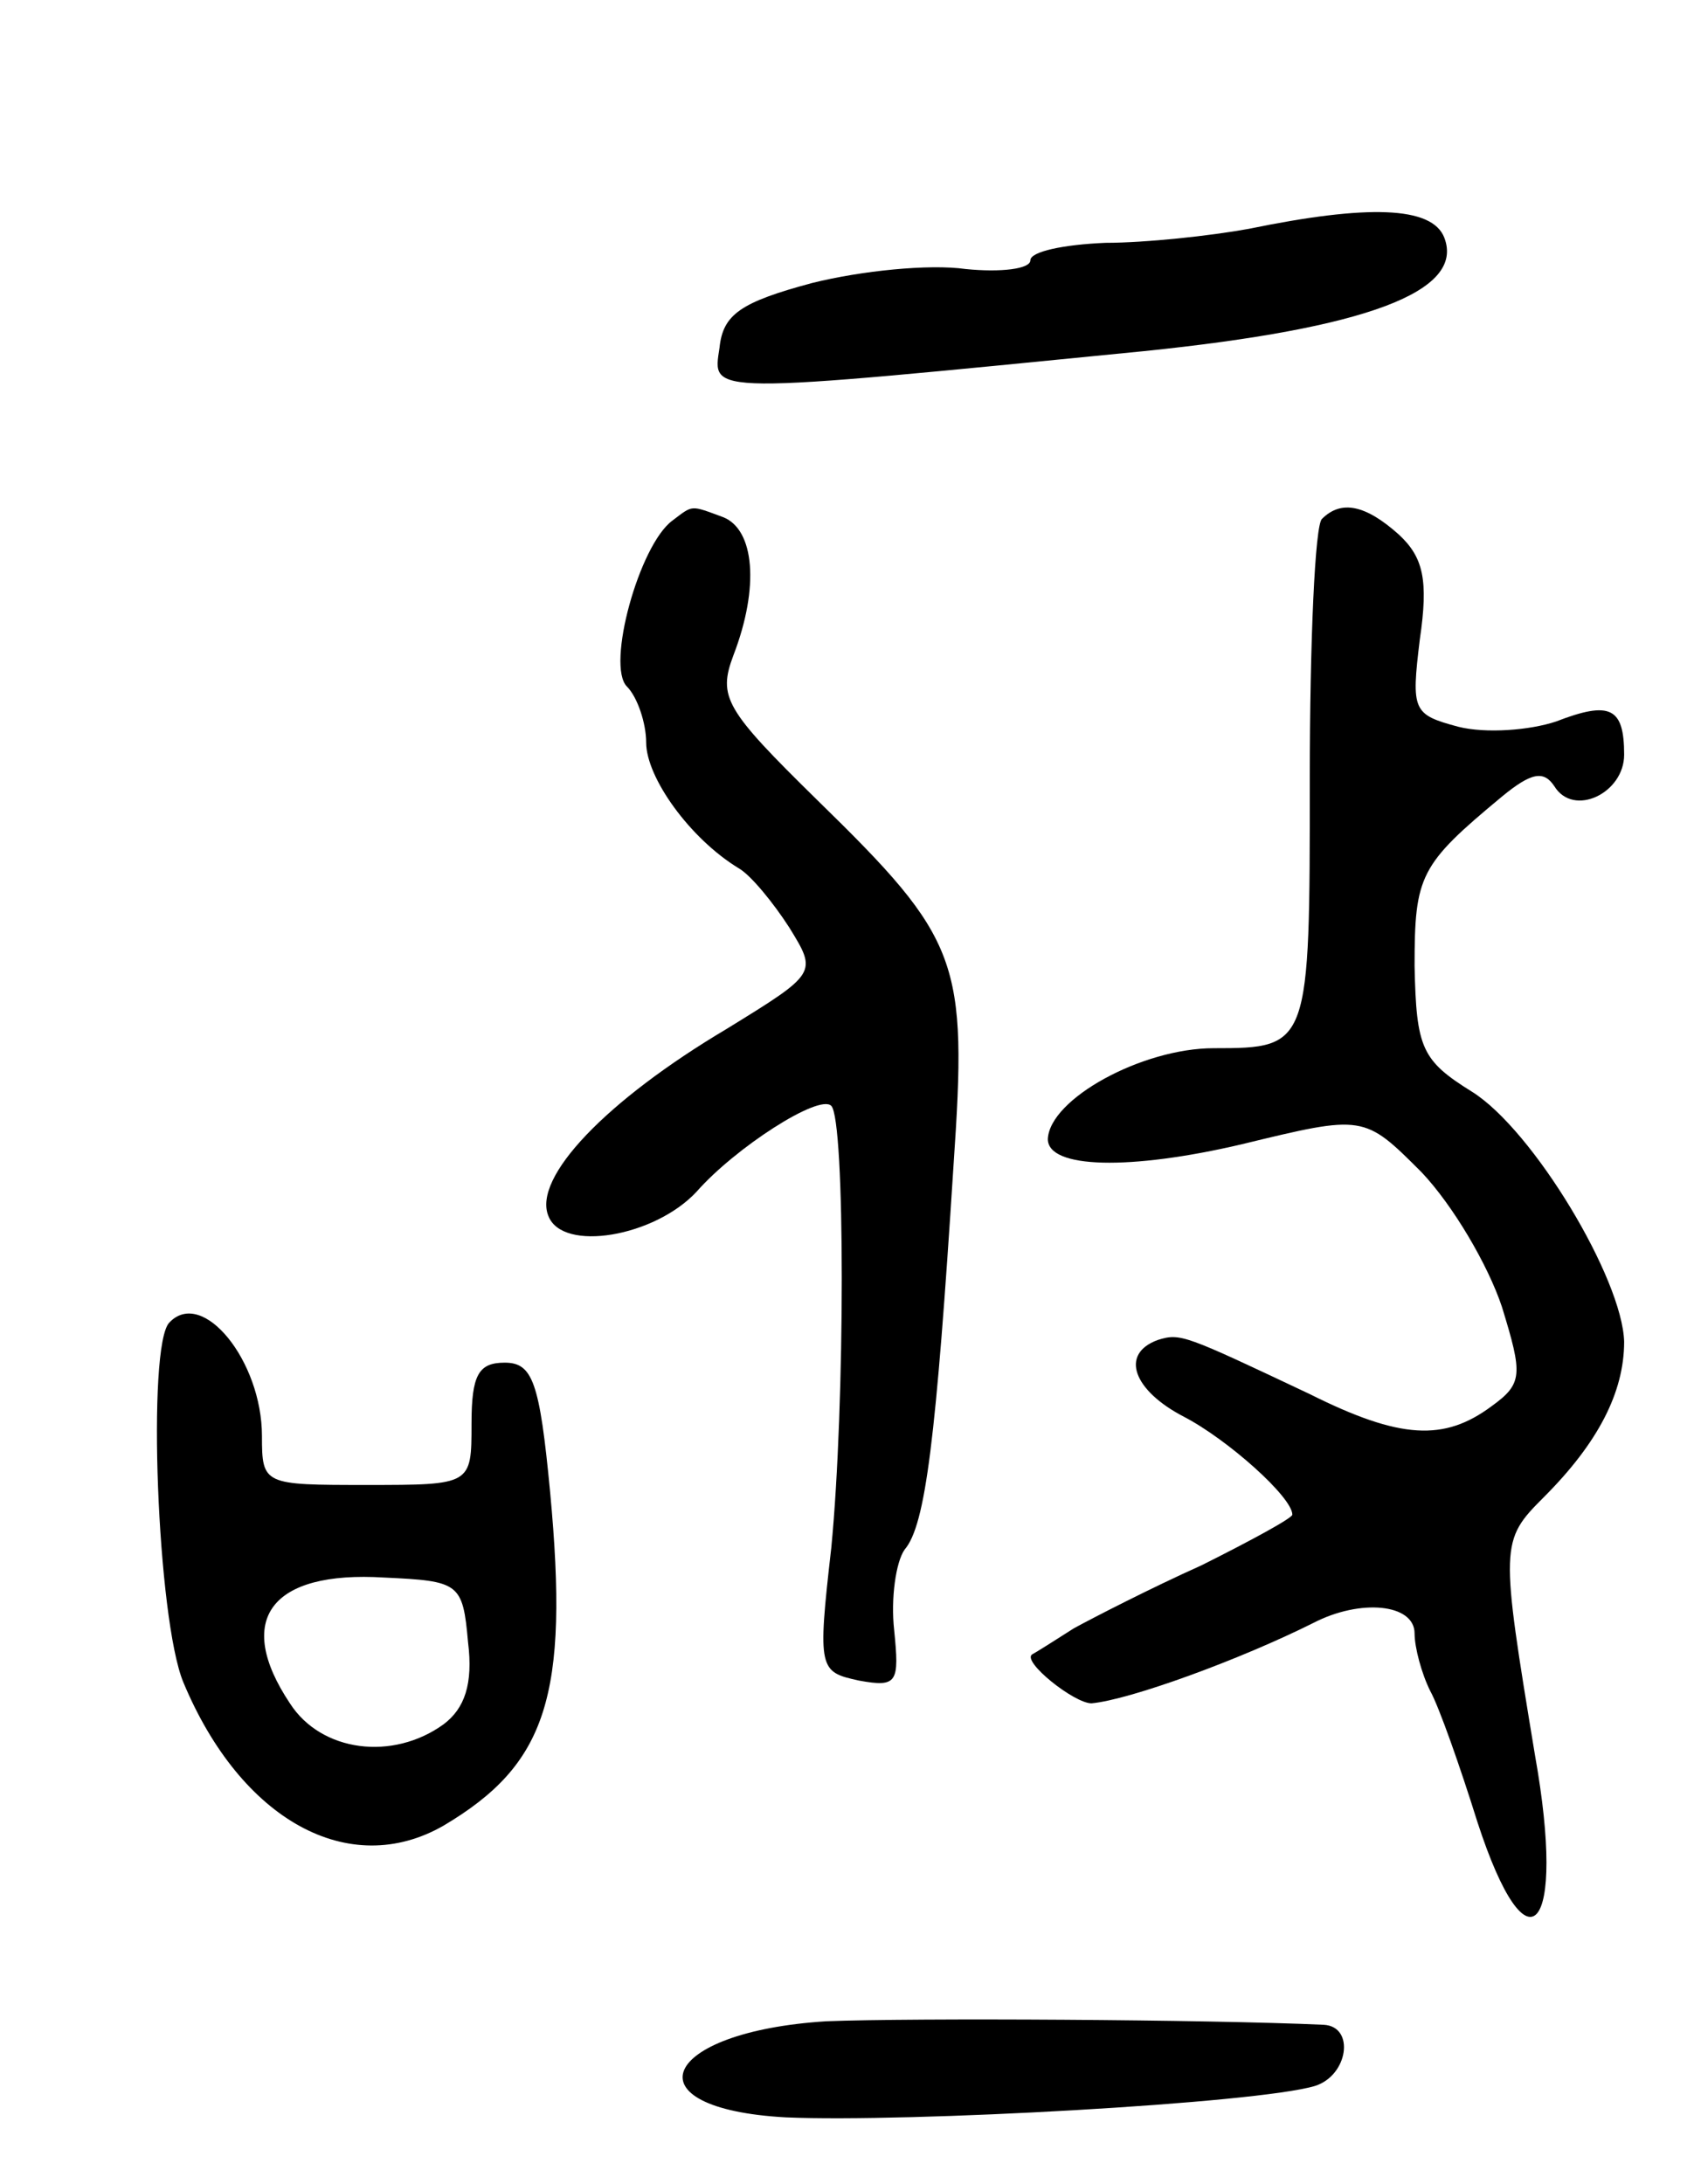 <svg version="1.0" xmlns="http://www.w3.org/2000/svg"
 width="97pt" height="125pt" viewBox="0 0 97 125"
 preserveAspectRatio="xMidYMid meet">
<g transform="translate(0,125) scale(0.1,-0.1)"
fill="#000000" stroke="none">
<path d="M715 1119 c-22 -4 -59 -8 -82 -8 -24 -1 -43 -5 -43 -10 0 -5 -17 -7
-37 -5 -21 3 -60 -1 -88 -8 -41 -11 -51 -18 -53 -37 -4 -27 -10 -27 243 -2
127 13 184 34 172 65 -7 18 -44 19 -112 5z"/>
<path d="M385 952 c-19 -14 -38 -83 -26 -95 6 -6 11 -21 11 -32 0 -20 25 -55
53 -72 7 -4 20 -20 29 -34 16 -26 16 -26 -36 -58 -69 -41 -111 -85 -102 -107
8 -21 61 -12 85 14 22 25 70 56 77 49 8 -8 8 -171 0 -253 -8 -70 -7 -71 16
-76 22 -4 23 -1 20 29 -2 18 1 39 6 46 12 14 18 63 28 220 8 117 4 129 -78
209 -53 52 -57 59 -48 83 15 39 12 72 -6 79 -19 7 -17 7 -29 -2z"/>
<path d="M757 953 c-4 -3 -7 -70 -7 -149 0 -153 0 -154 -55 -154 -41 0 -94
-29 -95 -52 0 -17 47 -18 111 -3 70 17 70 17 103 -16 18 -19 38 -53 46 -77 12
-39 12 -44 -6 -57 -27 -20 -52 -19 -104 7 -72 34 -74 35 -87 31 -22 -8 -14
-29 15 -44 25 -13 62 -46 62 -56 0 -2 -24 -15 -52 -29 -29 -13 -62 -30 -73
-36 -11 -7 -22 -14 -24 -15 -6 -4 24 -28 34 -28 22 2 85 25 127 46 27 14 58
11 58 -6 0 -8 4 -23 9 -33 5 -9 17 -43 27 -75 29 -89 51 -63 33 38 -20 121
-20 123 5 148 31 31 46 60 46 89 -1 36 -52 121 -87 143 -29 18 -32 25 -33 72
0 52 3 58 50 97 17 14 24 15 30 6 11 -18 40 -4 40 18 0 27 -8 31 -39 19 -15
-5 -40 -7 -56 -3 -26 7 -27 9 -22 50 5 34 2 47 -12 60 -19 17 -33 20 -44 9z"/>
<path d="M97 493 c-13 -13 -7 -170 8 -206 33 -79 95 -113 149 -82 59 35 72 74
61 191 -6 63 -10 74 -26 74 -15 0 -19 -7 -19 -35 0 -35 0 -35 -60 -35 -59 0
-60 0 -60 28 0 43 -34 85 -53 65z m171 -183 c3 -24 -2 -38 -14 -47 -29 -21
-70 -16 -88 12 -32 48 -11 76 54 72 43 -2 45 -3 48 -37z"/>
<path d="M473 93 c-95 -6 -114 -50 -23 -55 70 -3 270 8 303 18 19 6 23 34 5
35 -66 3 -235 4 -285 2z"/>
</g>
</svg>
